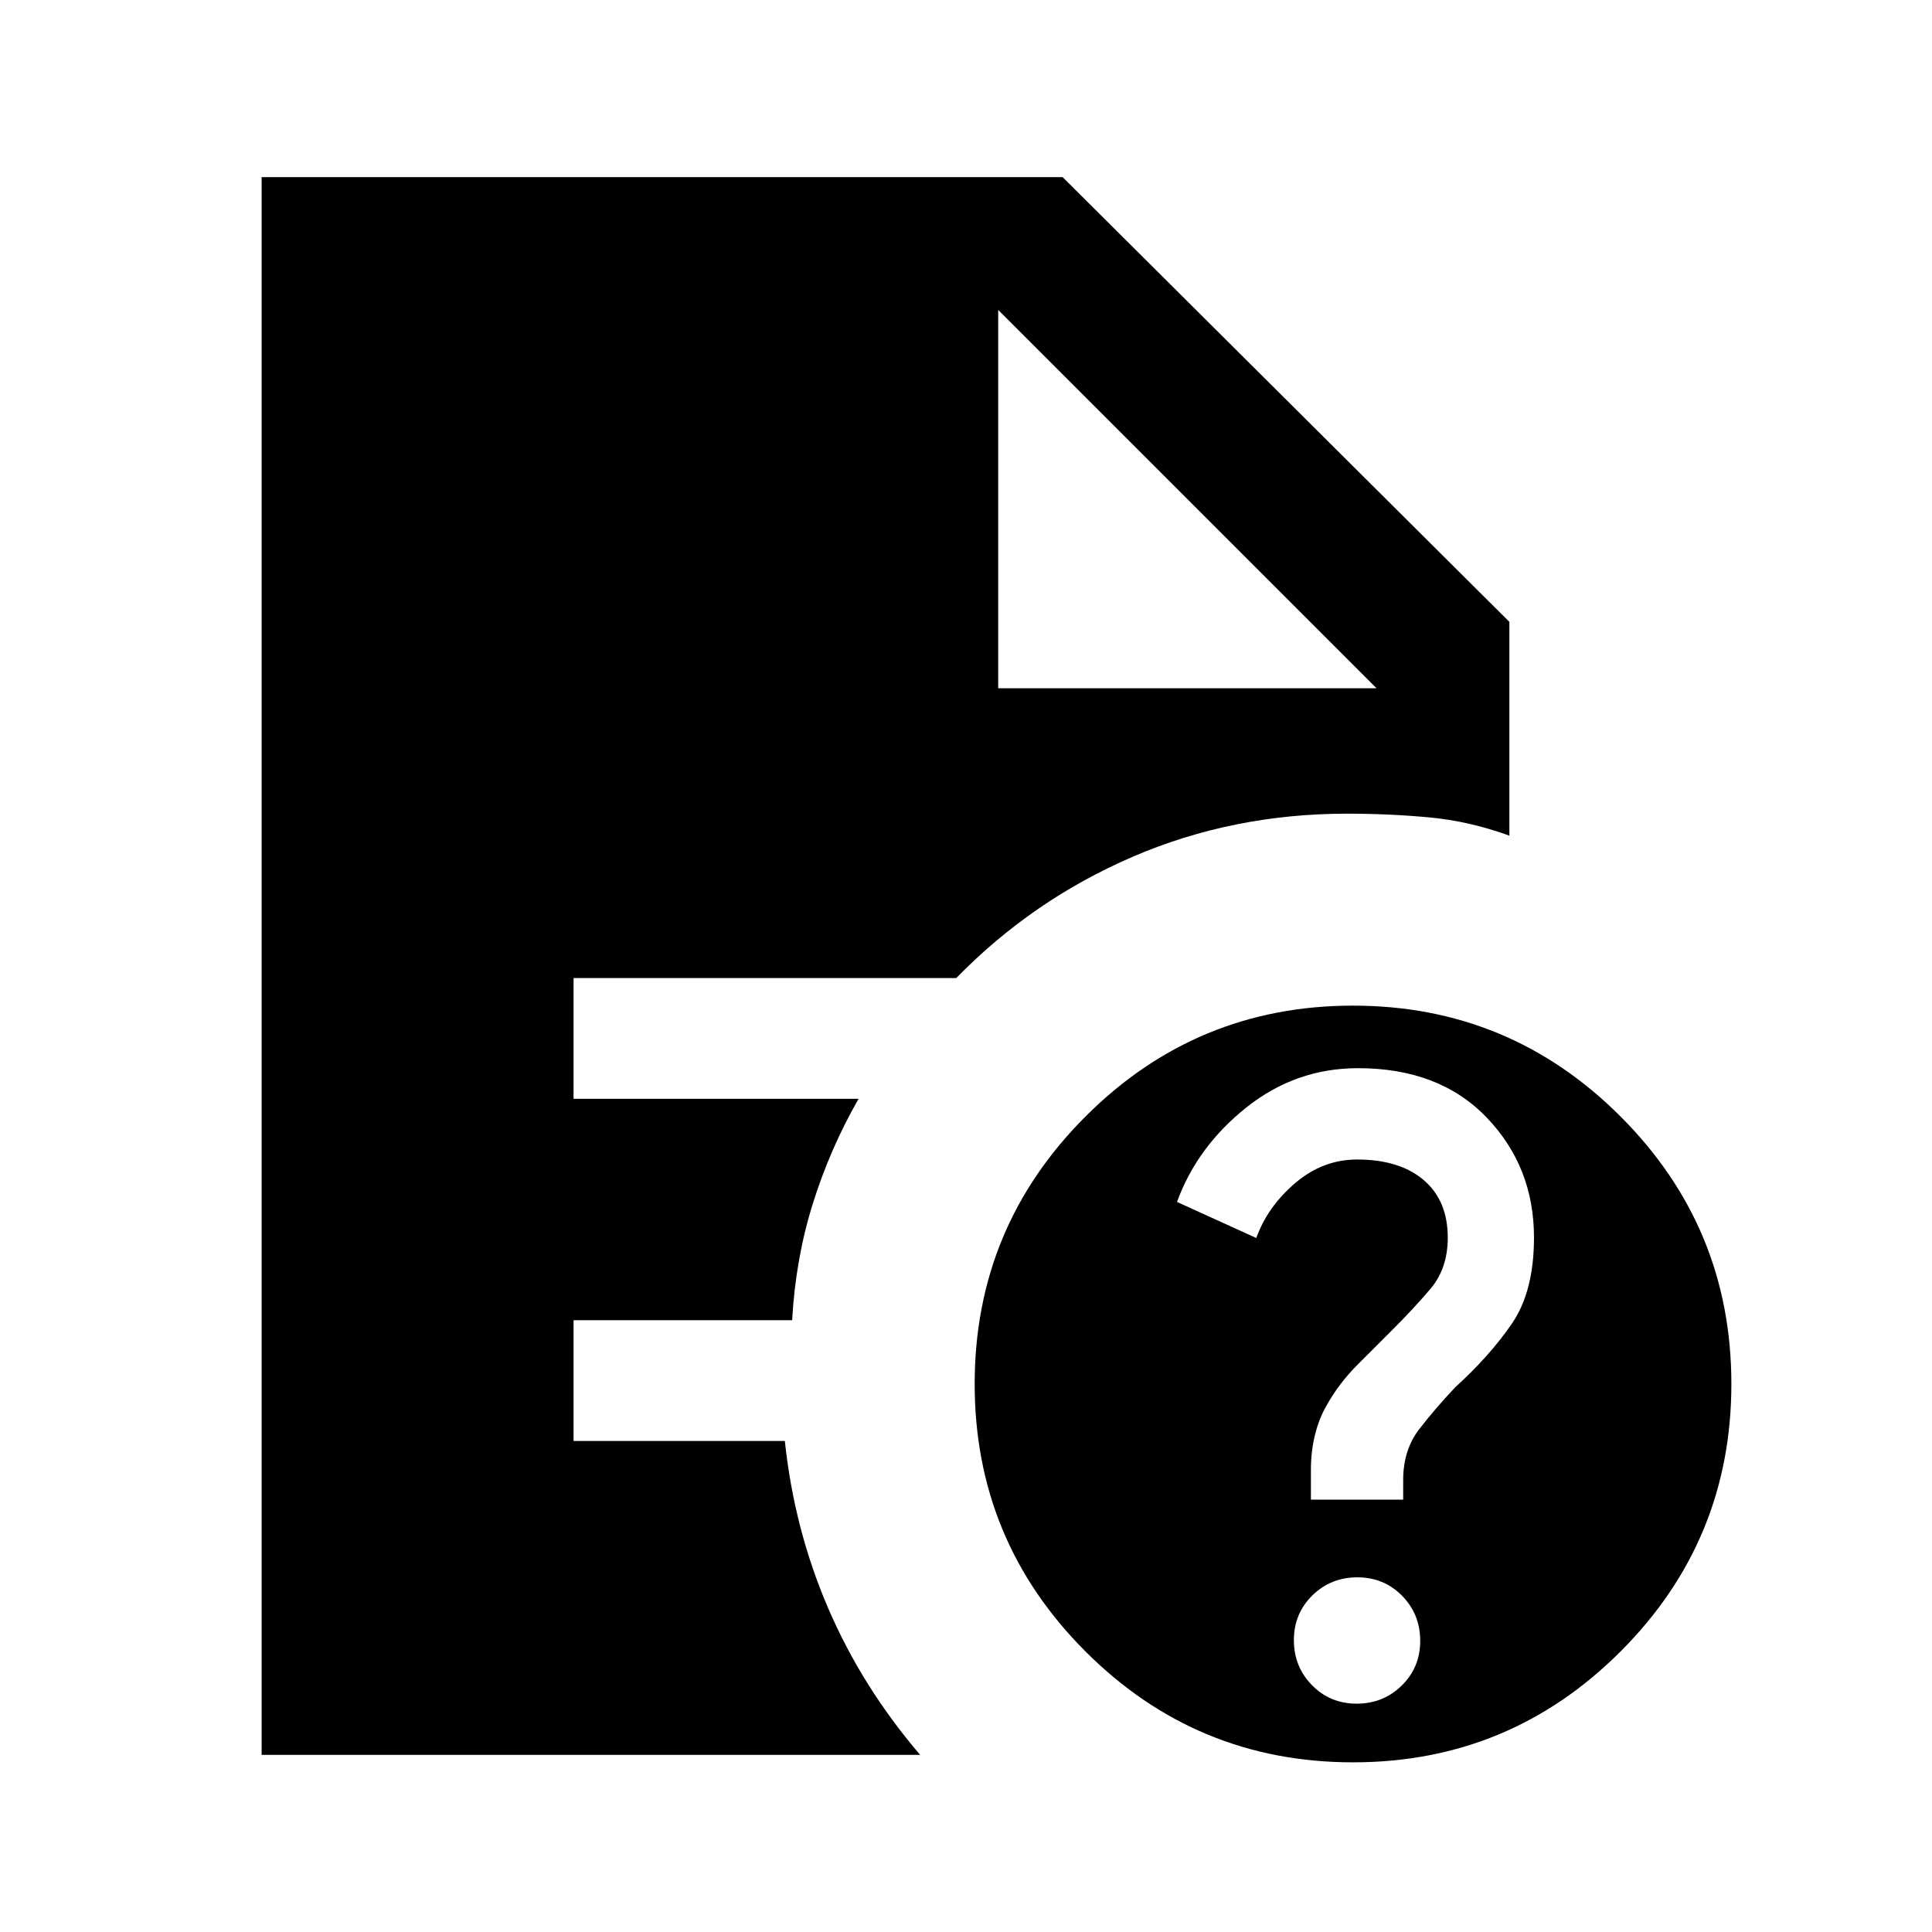 <svg xmlns="http://www.w3.org/2000/svg" height="24" viewBox="0 96 960 960" width="24"><path d="M674.146 942.539q13.209 0 22.378-9.007 9.169-9.006 9.169-22.216 0-13.209-9.007-22.378-9.006-9.169-22.216-9.169t-22.378 9.007q-9.169 9.006-9.169 22.216 0 13.209 9.007 22.378 9.006 9.169 22.216 9.169Zm-22.761-101.385h45.846v-9.78q0-14.912 8-25.259 8-10.346 17.818-20.746 17.182-15.6 28.182-31.638 11-16.039 11-42.783 0-35.179-23.536-59.679-23.537-24.5-63.902-24.5-30.947 0-55.447 19.5-24.5 19.5-34.5 46.962l39.385 17.923q5.629-15.6 19.353-27.3 13.724-11.7 30.724-11.7 21.13 0 33.103 10.203 11.974 10.204 11.974 28.611 0 15.332-8.616 25.467-8.615 10.134-19.077 20.534-7.846 7.8-17.076 17.07-9.231 9.269-15.231 19.95-4 6.857-6 15.088-2 8.231-2 17.014v15.063Zm20.923 130.539q-77.846 0-132.923-55.077t-55.077-132.924q0-77.846 55.077-132.923t132.923-55.077q77.846 0 132.923 55.077t55.077 132.923q0 77.847-55.077 132.924-55.077 55.077-132.923 55.077ZM496 438h188L496 250l188 188-188-188v188ZM130 968V184h398l222 221v106.231q-19.923-7.231-39.795-9.077-19.872-1.846-40.897-1.846-56.769 0-106.5 21.423T475.154 582H285v60h141.615q-14.153 24.692-22.73 52.077-8.577 27.384-10.27 57.923H285v60h104.982q4.633 43.846 21.518 83.077T457.231 968H130Z"/></svg>